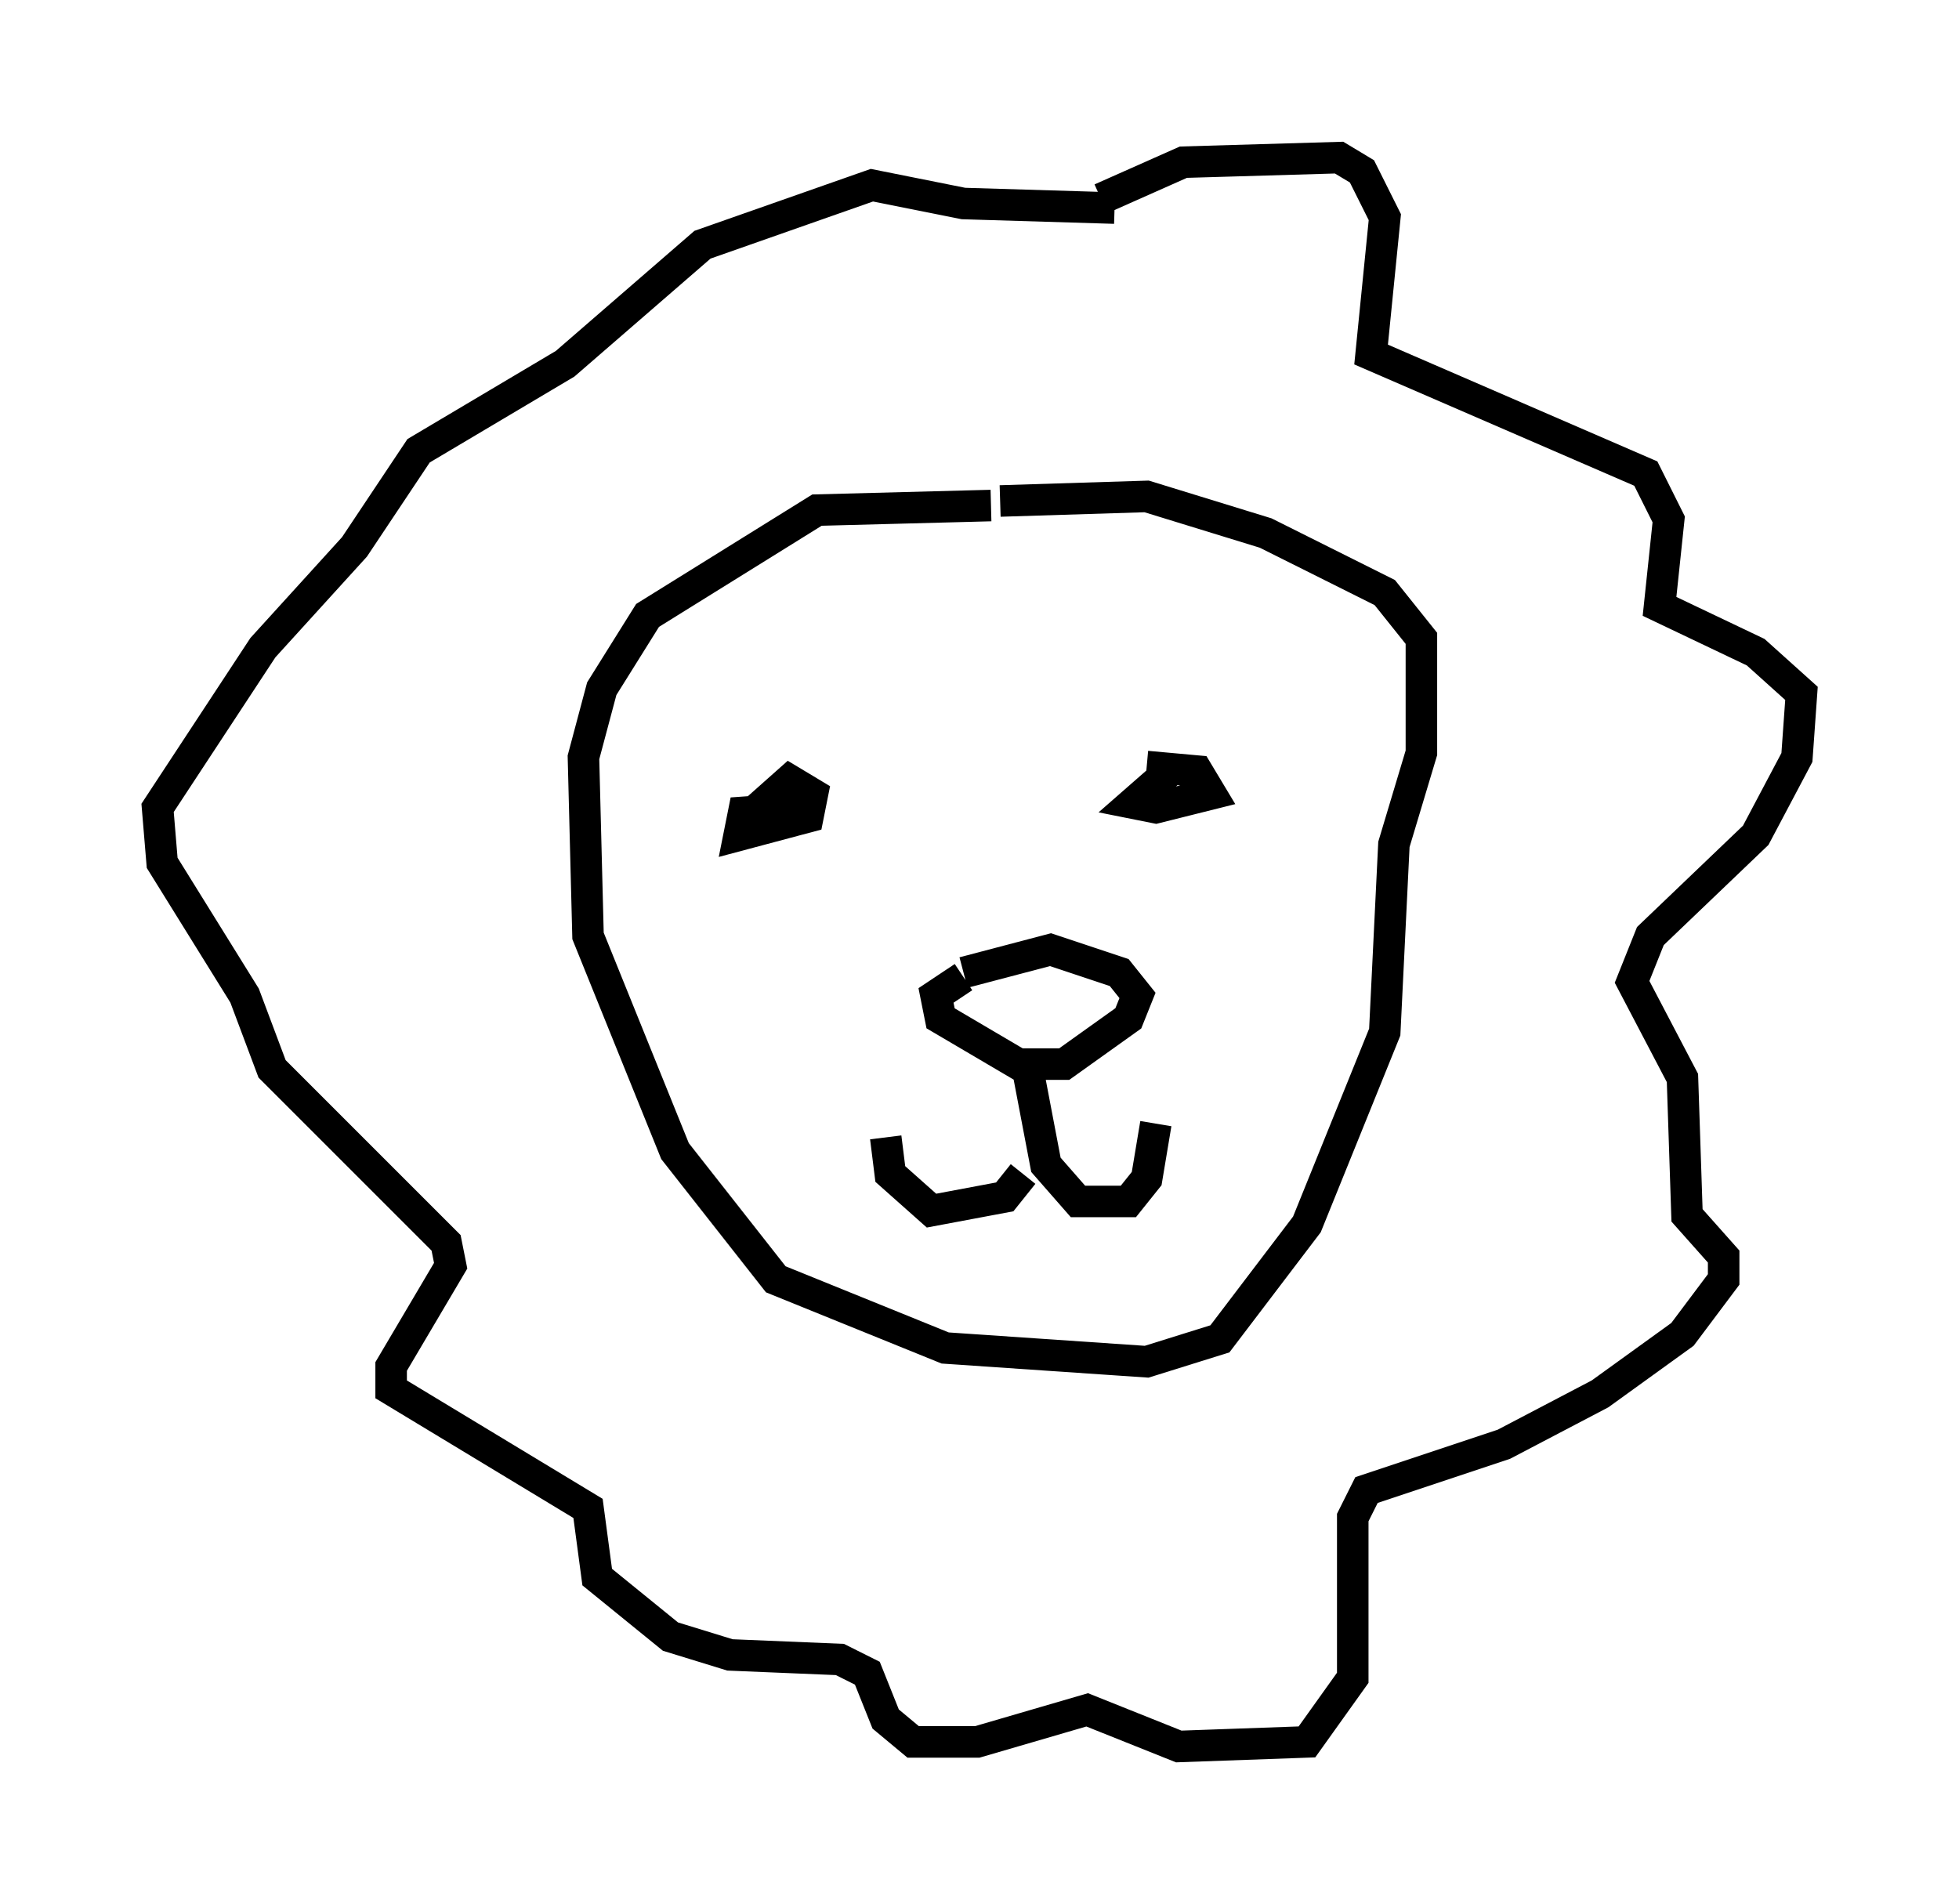 <?xml version="1.0" encoding="utf-8" ?>
<svg baseProfile="full" height="60.402" version="1.1" width="62.145" xmlns="http://www.w3.org/2000/svg" xmlns:ev="http://www.w3.org/2001/xml-events" xmlns:xlink="http://www.w3.org/1999/xlink"><defs /><rect fill="white" height="60.402" width="62.145" x="0" y="0" /><path d="M27.95, 17.637 m3.777, -1.743 l4.648, -0.145 3.777, 1.162 l3.777, 1.888 1.162, 1.453 l0.0, 3.631 -0.872, 2.905 l-0.291, 5.955 -2.469, 6.101 l-2.76, 3.631 -2.324, 0.726 l-6.391, -0.436 -5.374, -2.179 l-3.196, -4.067 -2.76, -6.827 l-0.145, -5.665 0.581, -2.179 l1.453, -2.324 5.374, -3.341 l5.52, -0.145 m-0.872, 14.816 l2.76, -0.726 2.179, 0.726 l0.581, 0.726 -0.291, 0.726 l-2.034, 1.453 -1.453, 0.0 l-2.469, -1.453 -0.145, -0.726 l0.872, -0.581 m2.034, 2.905 l0.581, 3.05 1.017, 1.162 l1.598, 0.0 0.581, -0.726 l0.291, -1.743 m-4.212, 1.598 l-0.581, 0.726 -2.324, 0.436 l-1.307, -1.162 -0.145, -1.162 m-4.358, -10.168 l1.307, -1.162 0.726, 0.436 l-0.145, 0.726 -2.179, 0.581 l0.145, -0.726 2.034, -0.145 m10.749, -1.307 l1.598, 0.145 0.436, 0.726 l-1.743, 0.436 -0.726, -0.145 l1.162, -1.017 m-2.179, -18.156 l2.615, -1.162 4.939, -0.145 l0.726, 0.436 0.726, 1.453 l-0.436, 4.358 8.715, 3.777 l0.726, 1.453 -0.291, 2.76 l3.05, 1.453 1.453, 1.307 l-0.145, 2.034 -1.307, 2.469 l-3.341, 3.196 -0.581, 1.453 l1.598, 3.05 0.145, 4.358 l1.162, 1.307 0.0, 0.726 l-1.307, 1.743 -2.615, 1.888 l-3.05, 1.598 -4.358, 1.453 l-0.436, 0.872 0.0, 5.084 l-1.453, 2.034 -4.067, 0.145 l-2.905, -1.162 -3.486, 1.017 l-2.034, 0.0 -0.872, -0.726 l-0.581, -1.453 -0.872, -0.436 l-3.486, -0.145 -1.888, -0.581 l-2.324, -1.888 -0.291, -2.179 l-6.246, -3.777 0.0, -0.726 l1.888, -3.196 -0.145, -0.726 l-5.52, -5.52 -0.872, -2.324 l-2.615, -4.212 -0.145, -1.743 l3.341, -5.084 2.905, -3.196 l2.034, -3.05 4.648, -2.76 l4.358, -3.777 5.374, -1.888 l2.905, 0.581 4.793, 0.145 " fill="none" stroke="black" stroke-width="1" /></svg>
